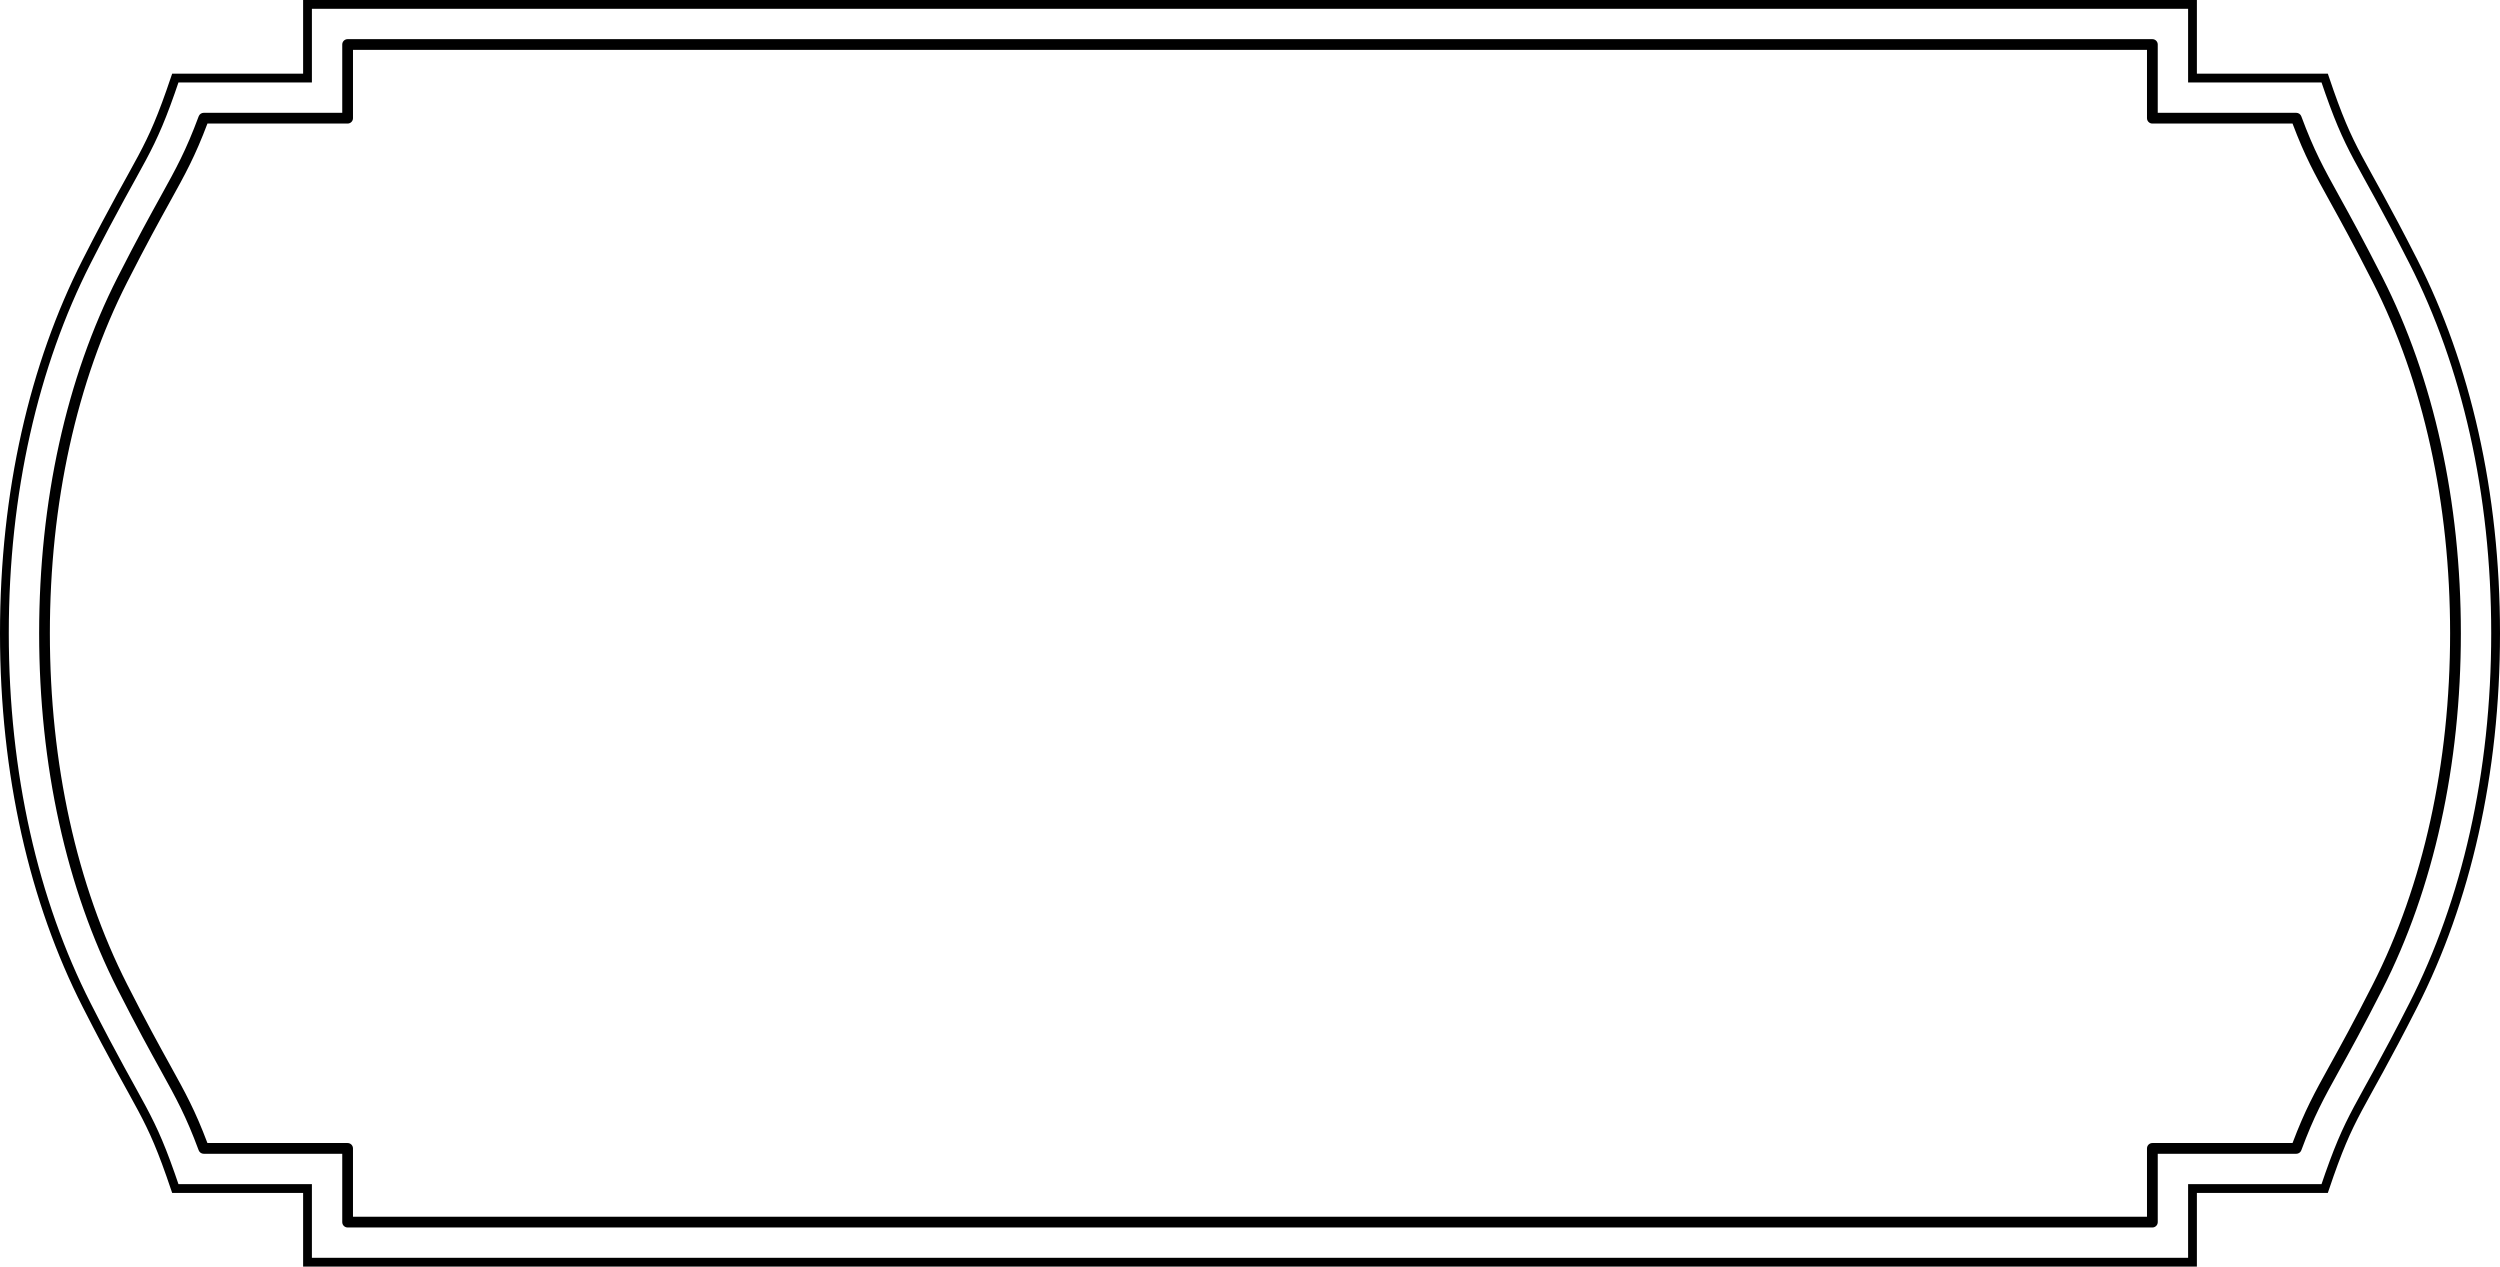 <?xml version="1.0" encoding="utf-8"?>
<!-- Generator: Adobe Illustrator 17.0.0, SVG Export Plug-In . SVG Version: 6.00 Build 0)  -->
<!DOCTYPE svg PUBLIC "-//W3C//DTD SVG 1.1//EN" "http://www.w3.org/Graphics/SVG/1.1/DTD/svg11.dtd">
<svg version="1.1" id="Layer_1" xmlns="http://www.w3.org/2000/svg" xmlns:xlink="http://www.w3.org/1999/xlink" x="0px" y="0px"
	 width="284.465px" height="144.123px" viewBox="0 0 284.465 144.123" enable-background="new 0 0 284.465 144.123"
	 xml:space="preserve">
<path fill="none" stroke="#000000" stroke-miterlimit="10" d="M249.475,143.623v-8.386h15.04c3.027-8.973,3.7-8.302,10.088-20.868
	c5.992-11.787,9.362-26.255,9.362-42.31c0-16.052-3.369-30.52-9.362-42.307c-6.388-12.564-7.061-11.893-10.088-20.868h-15.04V0.5
	H34.99v8.384H19.948c-3.026,8.976-3.699,8.304-10.087,20.868C3.869,41.54,0.5,56.007,0.5,72.059c0,16.054,3.369,30.522,9.362,42.31
	c6.388,12.566,7.06,11.895,10.087,20.868H34.99v8.386H249.475z"/>
<g>
	<path d="M4.454,72.059c0-15.01,3.088-29.02,8.932-40.516c2.212-4.35,3.696-7.032,4.888-9.187c1.797-3.248,2.881-5.209,4.333-9.121
		c0.089-0.24,0.317-0.399,0.573-0.399h15.763V5.065c0-0.337,0.274-0.611,0.611-0.611H244.91c0.338,0,0.611,0.274,0.611,0.611v7.772
		h15.763c0.255,0,0.484,0.159,0.573,0.399c1.451,3.909,2.535,5.87,4.332,9.117c1.206,2.181,2.692,4.868,4.891,9.192
		c5.843,11.495,8.932,25.505,8.932,40.515c0,15.011-3.088,29.022-8.932,40.518c-2.217,4.361-3.701,7.042-4.894,9.197
		c-1.796,3.248-2.88,5.206-4.328,9.11c-0.089,0.24-0.318,0.399-0.573,0.399h-15.763v7.775c0,0.337-0.274,0.611-0.611,0.611H39.554
		c-0.337,0-0.611-0.274-0.611-0.611v-7.775H23.179c-0.255,0-0.484-0.159-0.573-0.399c-1.45-3.908-2.534-5.867-4.33-9.114
		c-1.2-2.169-2.687-4.859-4.891-9.193C7.542,101.082,4.454,87.071,4.454,72.059z M23.604,14.059c-1.41,3.735-2.498,5.702-4.261,8.89
		c-1.187,2.146-2.666,4.817-4.868,9.149c-5.757,11.325-8.8,25.144-8.8,39.962c0,14.819,3.043,28.639,8.8,39.964
		c2.193,4.315,3.675,6.995,4.866,9.147c1.766,3.193,2.853,5.158,4.261,8.89h15.951c0.337,0,0.611,0.274,0.611,0.611v7.775h204.133
		v-7.775c0-0.337,0.274-0.611,0.611-0.611h15.95c1.407-3.728,2.493-5.692,4.254-8.875c1.19-2.149,2.668-4.821,4.875-9.162
		c5.757-11.325,8.8-25.145,8.8-39.964c0-14.819-3.043-28.636-8.8-39.961c-2.188-4.305-3.669-6.981-4.857-9.131
		c-1.775-3.208-2.863-5.175-4.272-8.908h-15.95c-0.337,0-0.611-0.274-0.611-0.611V5.676H40.165v7.772
		c0,0.337-0.274,0.611-0.611,0.611H23.604z"/>
</g>
</svg>
